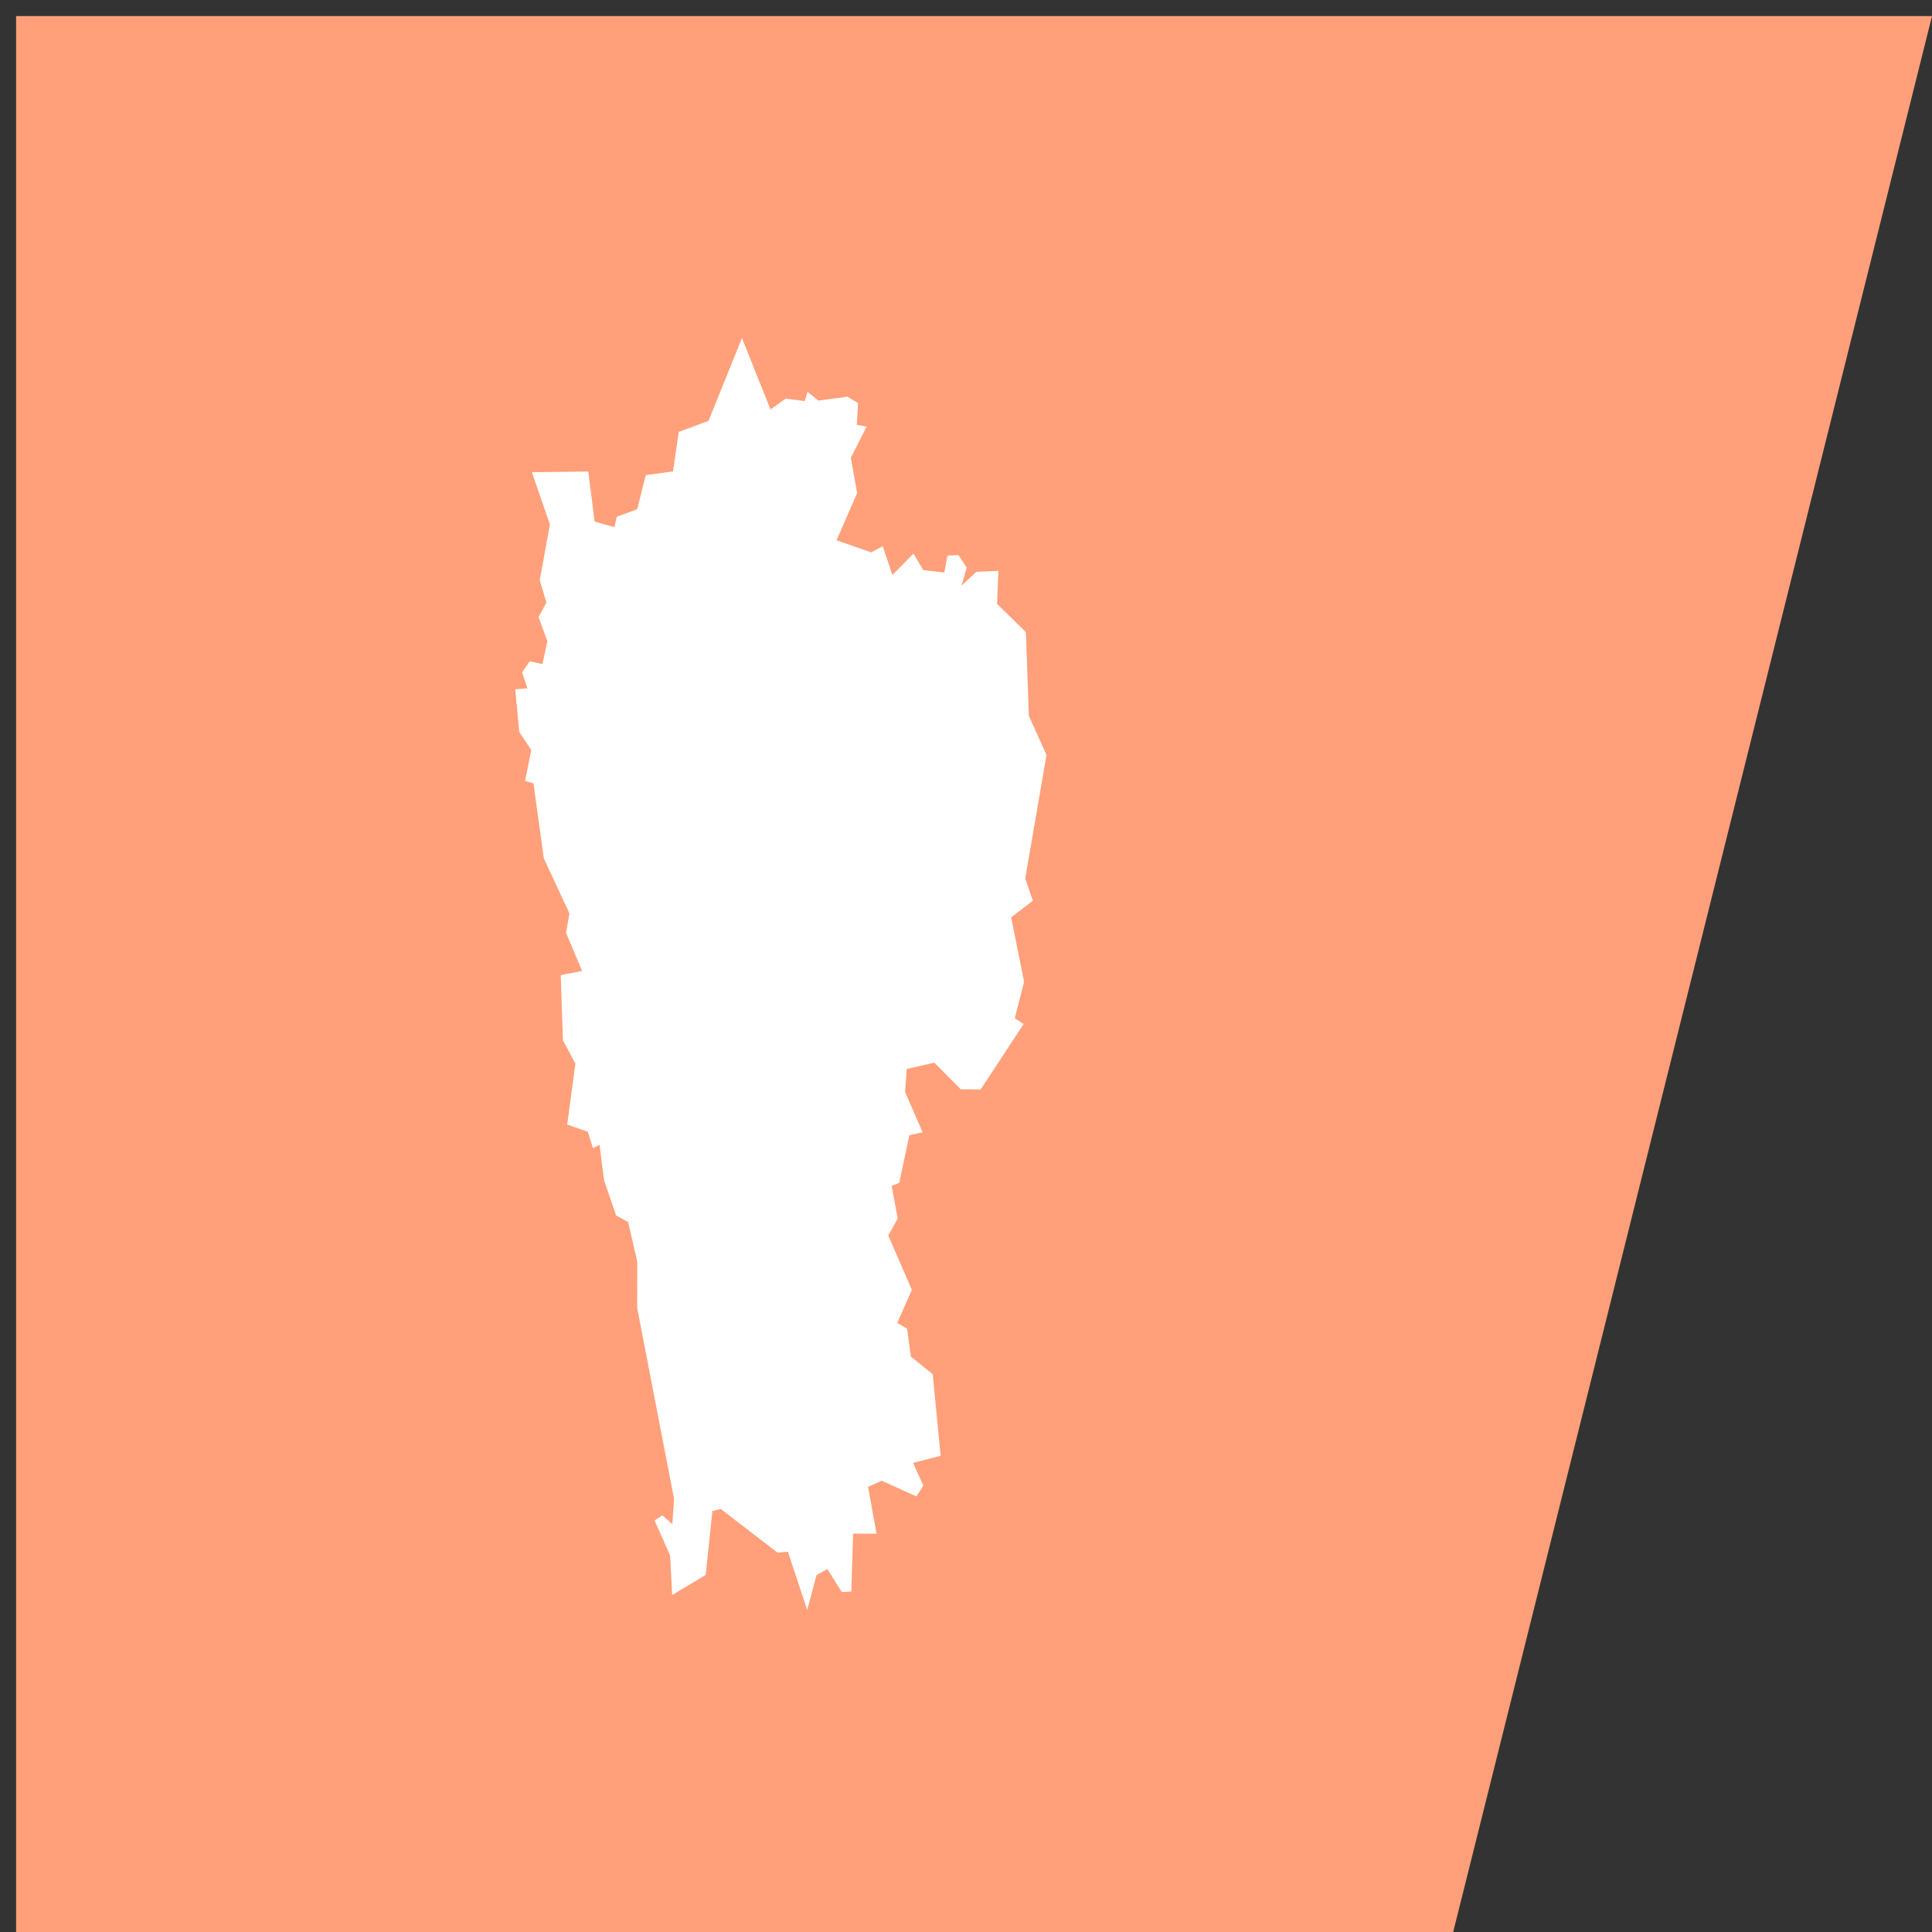 <svg width="120" height="120" xmlns="http://www.w3.org/2000/svg" xmlns:xlink="http://www.w3.org/1999/xlink"
    overflow="hidden">
    <rect width="100%" height="100%" fill="#333333" stroke="none"/>
    <defs>
        <clipPath id="clip0">
            <path d="M135 146 256 146 256 267 135 267Z" fill-rule="evenodd" clip-rule="evenodd" />
        </clipPath>
    </defs>
    <g clip-path="url(#clip0)" transform="translate(-135 -146)">
        <path d="M136 147 188.876 147 255 147 225.26 266 188.876 266 136 266Z" fill="#FFA07A"  fill-rule="evenodd" />
<path d="M168.037 175.33 171.536 175.288 171.933 178.401 173.166 178.743 173.304 178.098 174.577 177.629 175.109 175.511 176.804 175.281 177.158 172.826 179.008 172.141 181.083 167 182.857 171.431 183.801 170.759 184.98 170.915 185.156 170.342 185.828 170.881 187.633 170.642 187.633 170.642 188.297 171.037 188.218 172.39 188.826 172.494 187.847 174.441 188.239 176.619 186.961 179.56 189.113 180.308 189.831 179.927 190.428 181.715 191.737 180.387 192.348 181.41 193.652 181.562 193.85 180.513 194.525 180.472 195.041 181.248 194.726 182.373 195.642 181.515 197.012 181.459 197.012 181.459 196.929 183.51 198.719 185.258 198.904 190.458 200 192.896 198.678 200.559 199.15 201.949 197.803 202.979 198.609 206.976 198.03 209.245 198.578 209.604 195.908 213.672 194.668 213.653 193.032 212.004 191.319 212.395 191.216 213.827 192.306 216.327 191.482 216.509 190.854 219.473 190.382 219.653 190.757 221.678 190.173 222.743 191.639 226.117 190.729 228.166 191.341 228.526 191.575 230.258 192.931 231.353 193.425 236.42 191.714 236.864 192.348 238.278 191.919 238.943 189.762 237.972 188.918 238.352 189.444 241.261 187.988 241.257 187.876 244.853 187.284 244.884 186.388 243.455 185.716 243.832 185.138 246 183.937 242.377 183.293 242.436 179.765 239.722 179.249 239.852 178.831 243.82 176.751 245.068 176.621 242.612 175.659 240.437 176.138 240.117 176.761 240.675 176.868 239.103 174.575 227.231 174.582 224.368 174.017 221.91 173.271 221.494 172.521 219.325 172.239 217.108 171.83 217.311 171.511 216.296 170.23 215.845 170.739 212.068 169.963 210.604 169.832 206.569 171.155 206.306 170.159 203.948 170.367 202.733 168.777 199.314 168.136 194.656 167.615 194.508 167.999 192.581 167.254 191.473 167.254 191.473 167 188.814 167.762 188.757 167.428 187.764 167.907 187.073 168.693 187.246 168.998 185.828 168.45 184.325 168.939 183.428 168.524 182.035 169.156 178.574Z" fill="#ffffff" fill-rule="evenodd"/></g></svg>